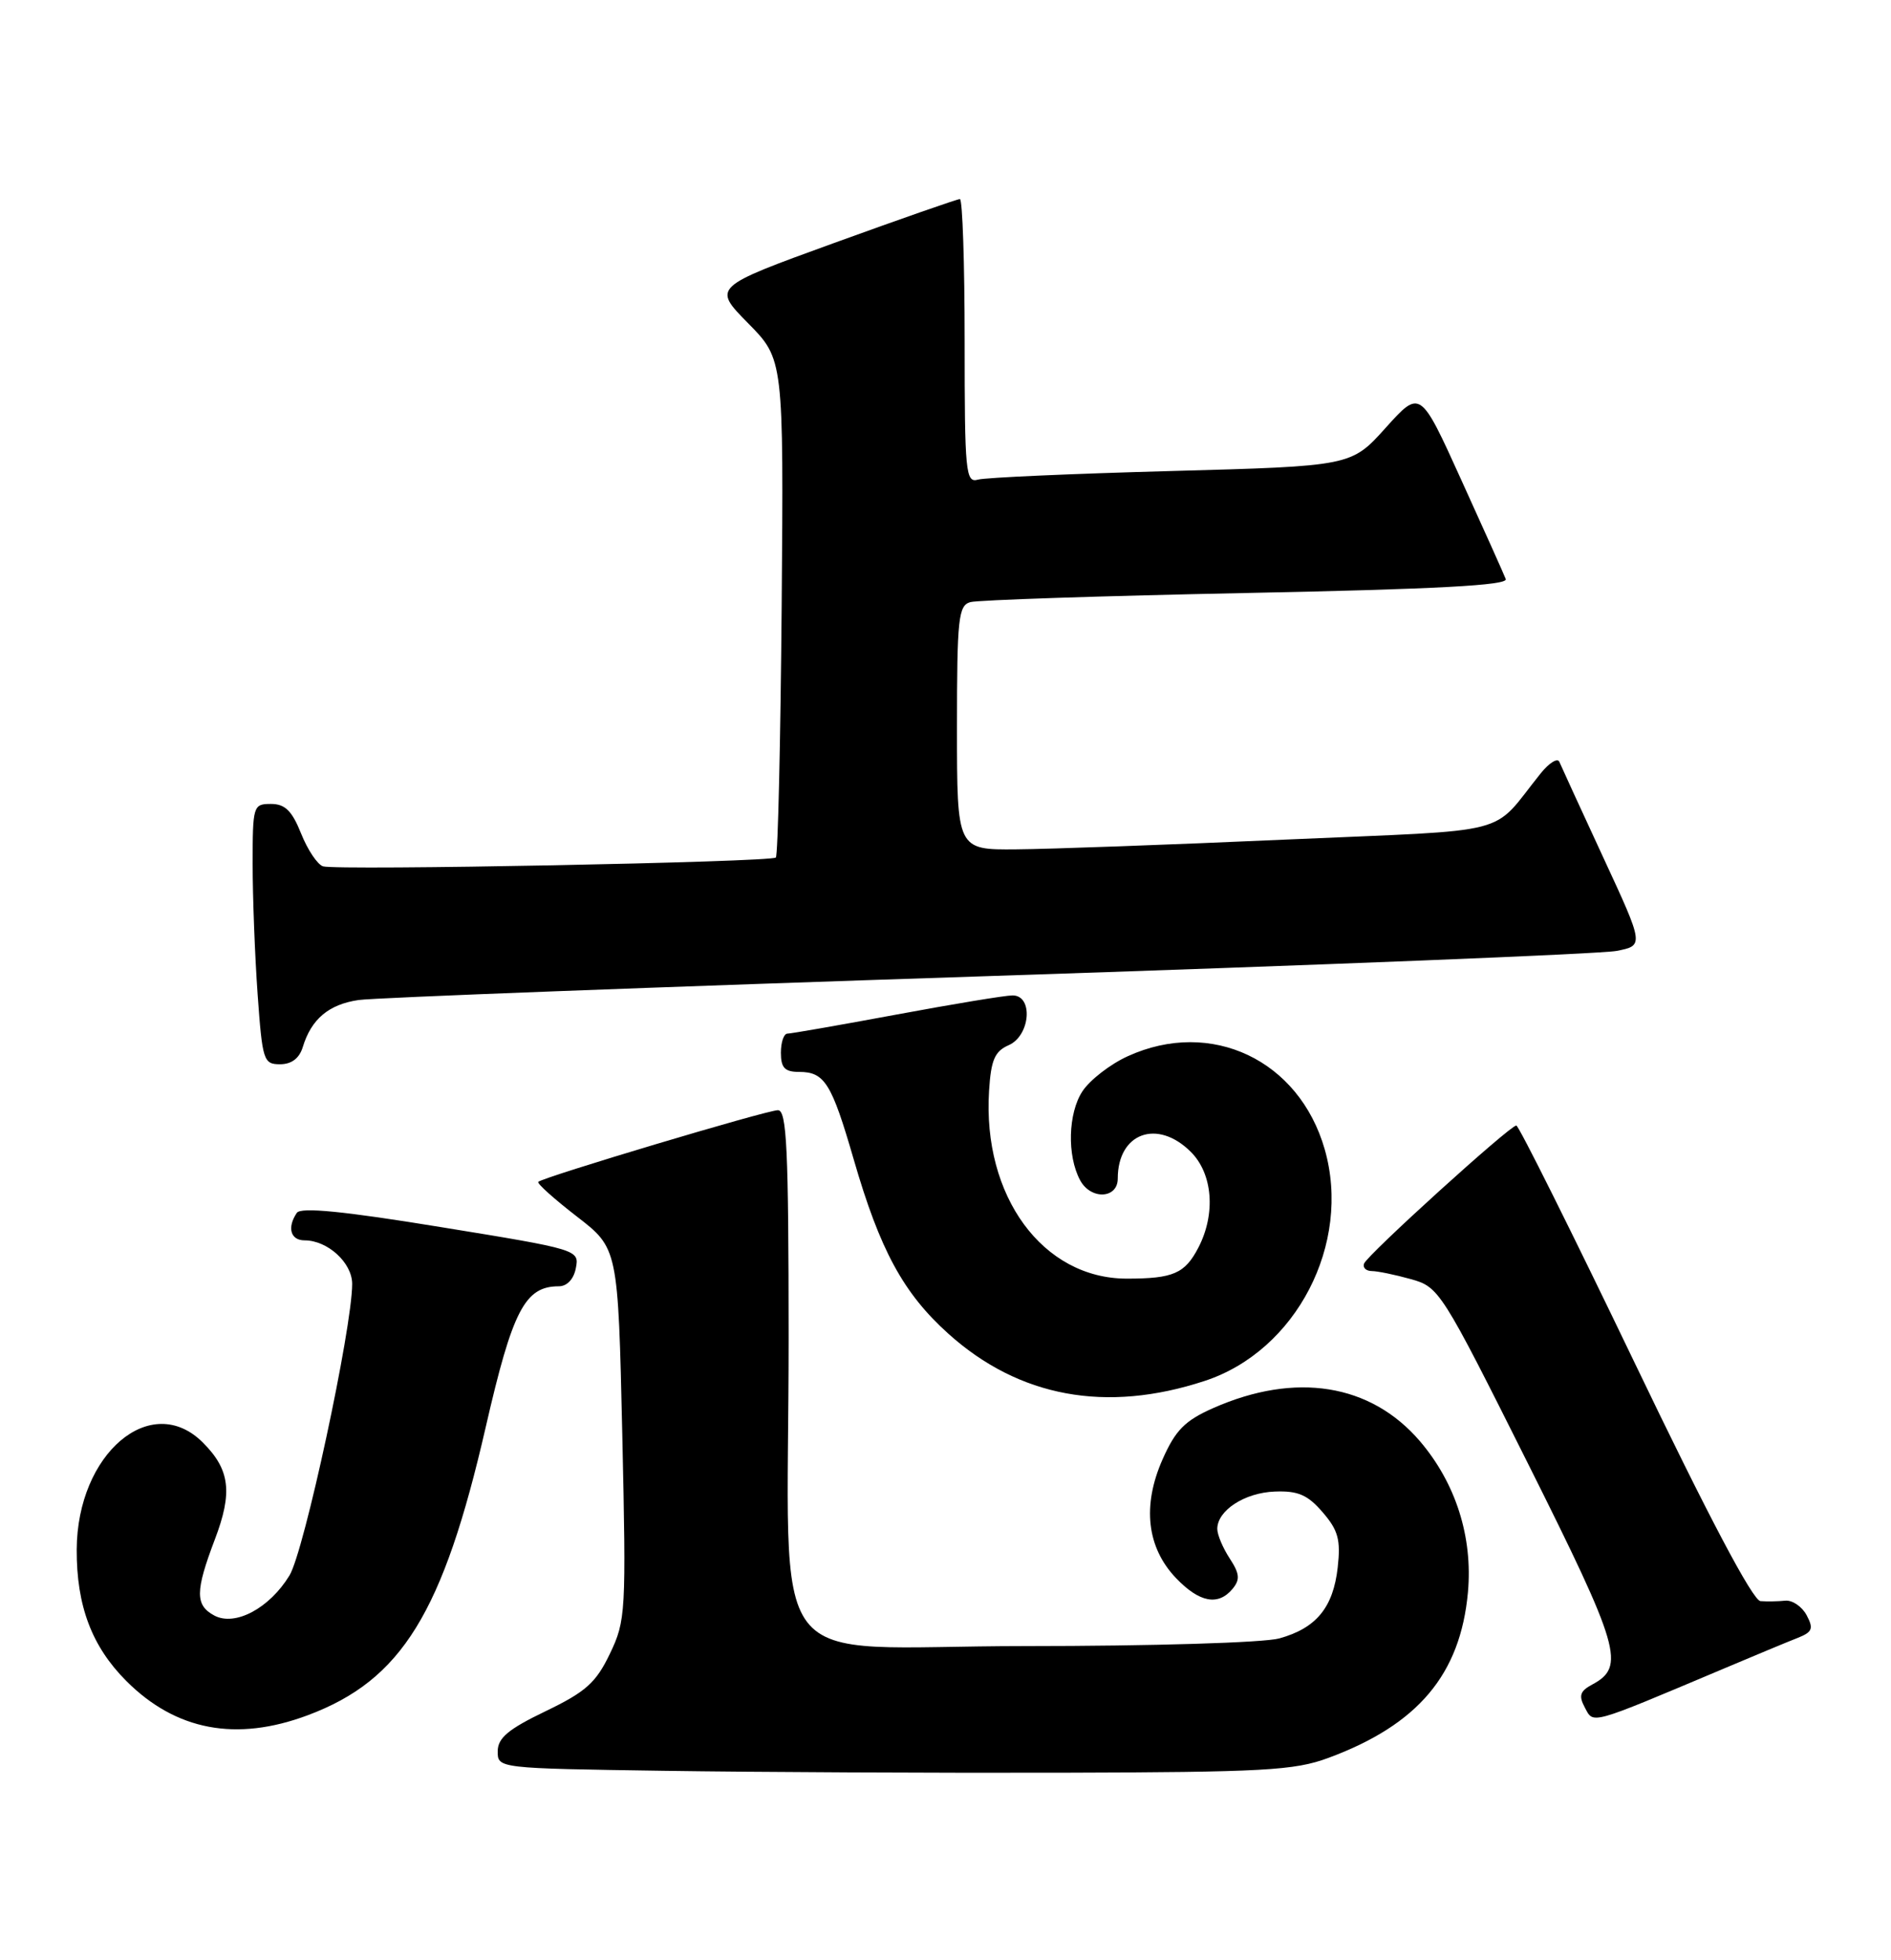 <?xml version="1.0" encoding="UTF-8" standalone="no"?>
<!DOCTYPE svg PUBLIC "-//W3C//DTD SVG 1.1//EN" "http://www.w3.org/Graphics/SVG/1.1/DTD/svg11.dtd" >
<svg xmlns="http://www.w3.org/2000/svg" xmlns:xlink="http://www.w3.org/1999/xlink" version="1.1" viewBox="0 0 247 256">
 <g >
 <path fill="currentColor"
d=" M 173.50 229.60 C 185.22 225.27 190.76 218.69 191.74 207.96 C 192.39 200.74 190.15 193.71 185.46 188.22 C 179.03 180.72 169.23 179.15 158.46 183.91 C 154.76 185.55 153.54 186.79 151.85 190.61 C 149.17 196.66 149.80 202.13 153.61 206.11 C 156.67 209.31 159.12 209.77 161.00 207.51 C 162.00 206.30 161.92 205.53 160.62 203.54 C 159.73 202.18 159.00 200.45 159.00 199.69 C 159.00 197.28 162.58 194.95 166.51 194.81 C 169.55 194.69 170.81 195.24 172.77 197.52 C 174.80 199.87 175.13 201.12 174.73 204.72 C 174.14 209.96 171.93 212.65 167.10 213.99 C 165.08 214.55 150.54 214.99 133.89 214.99 C 99.16 215.00 103.02 220.04 103.01 174.75 C 103.00 150.02 102.77 145.00 101.61 145.00 C 100.15 145.00 70.93 153.74 70.31 154.36 C 70.11 154.56 72.38 156.59 75.34 158.88 C 80.73 163.04 80.73 163.04 81.28 187.27 C 81.80 210.63 81.74 211.66 79.66 216.00 C 77.84 219.79 76.51 220.97 71.26 223.50 C 66.39 225.84 65.02 226.99 65.01 228.73 C 65.00 230.96 65.01 230.96 86.75 231.28 C 98.71 231.46 122.00 231.57 138.50 231.53 C 165.08 231.46 169.07 231.24 173.50 229.60 Z  M 40.21 224.02 C 52.47 219.43 57.87 210.68 63.45 186.37 C 66.95 171.11 68.57 168.00 72.99 168.00 C 74.07 168.00 74.95 167.06 75.22 165.61 C 75.68 163.24 75.51 163.18 57.59 160.27 C 44.87 158.19 39.28 157.64 38.77 158.41 C 37.47 160.33 37.95 162.00 39.78 162.00 C 42.80 162.00 46.00 164.93 46.00 167.69 C 46.00 173.47 39.73 202.65 37.81 205.77 C 35.19 210.06 30.70 212.45 27.99 211.00 C 25.48 209.65 25.49 207.84 28.06 201.07 C 30.41 194.91 30.04 191.95 26.50 188.41 C 19.74 181.65 10.08 189.84 10.02 202.38 C 9.99 209.73 11.99 215.03 16.49 219.54 C 22.97 226.03 30.86 227.52 40.21 224.02 Z  M 225.00 218.00 C 229.12 216.26 233.53 214.42 234.79 213.93 C 236.74 213.16 236.91 212.71 235.98 210.96 C 235.37 209.82 234.11 208.97 233.19 209.06 C 232.26 209.16 230.80 209.18 229.95 209.12 C 228.95 209.04 223.16 198.09 213.52 178.00 C 205.33 160.95 198.37 147.00 198.06 147.00 C 197.22 147.00 178.55 163.93 178.17 165.04 C 177.98 165.57 178.43 166.00 179.17 166.01 C 179.90 166.01 182.20 166.48 184.27 167.06 C 187.98 168.09 188.25 168.51 199.60 191.19 C 211.63 215.24 212.34 217.68 207.98 220.01 C 206.37 220.87 206.18 221.47 207.01 223.02 C 208.17 225.19 207.48 225.39 225.00 218.00 Z  M 157.35 180.36 C 169.32 176.44 176.57 162.44 173.03 150.10 C 169.68 138.44 158.20 133.00 147.33 137.94 C 145.03 138.98 142.36 141.05 141.38 142.54 C 139.51 145.40 139.36 150.94 141.08 154.14 C 142.46 156.73 146.00 156.59 146.00 153.93 C 146.00 147.97 151.17 146.08 155.55 150.45 C 158.41 153.31 158.82 158.52 156.54 162.93 C 154.77 166.34 153.26 167.00 147.17 167.00 C 136.20 166.99 128.32 156.24 129.19 142.47 C 129.44 138.44 129.93 137.31 131.75 136.51 C 134.59 135.27 135.00 129.99 132.25 130.01 C 131.29 130.01 124.47 131.14 117.10 132.51 C 109.72 133.88 103.31 135.00 102.85 135.00 C 102.38 135.00 102.00 136.12 102.00 137.50 C 102.00 139.47 102.51 140.00 104.38 140.00 C 107.71 140.00 108.62 141.46 111.50 151.39 C 114.94 163.29 118.00 168.91 123.87 174.19 C 133.10 182.49 144.48 184.59 157.35 180.36 Z  M 39.55 136.75 C 40.66 133.10 42.94 131.18 46.84 130.61 C 48.85 130.31 85.83 128.91 129.00 127.49 C 172.18 126.07 209.13 124.59 211.13 124.20 C 214.75 123.50 214.75 123.50 209.42 112.00 C 206.49 105.67 203.91 100.05 203.68 99.50 C 203.46 98.95 202.36 99.62 201.25 101.00 C 194.55 109.31 198.40 108.31 167.86 109.66 C 152.81 110.33 137.01 110.90 132.75 110.93 C 125.00 111.00 125.00 111.00 125.00 95.07 C 125.00 80.75 125.18 79.08 126.75 78.64 C 127.71 78.37 143.94 77.83 162.81 77.45 C 187.65 76.95 197.00 76.45 196.68 75.63 C 196.44 75.01 193.83 69.18 190.87 62.68 C 185.51 50.86 185.51 50.86 181.00 55.87 C 176.50 60.88 176.50 60.88 153.00 61.52 C 140.07 61.87 128.71 62.37 127.75 62.64 C 126.13 63.10 126.00 61.77 126.00 44.57 C 126.00 34.36 125.72 26.00 125.38 26.00 C 125.04 26.00 117.63 28.59 108.91 31.75 C 93.07 37.50 93.07 37.50 97.71 42.21 C 102.36 46.93 102.36 46.93 102.10 79.21 C 101.95 96.97 101.61 111.72 101.34 112.00 C 100.72 112.61 44.02 113.71 42.19 113.15 C 41.47 112.92 40.18 111.00 39.33 108.87 C 38.14 105.89 37.23 105.00 35.39 105.00 C 33.07 105.00 33.00 105.24 33.00 112.85 C 33.00 117.16 33.29 124.81 33.65 129.85 C 34.27 138.52 34.42 139.00 36.58 139.00 C 38.08 139.00 39.10 138.23 39.55 136.75 Z "/>
</g>
</svg>